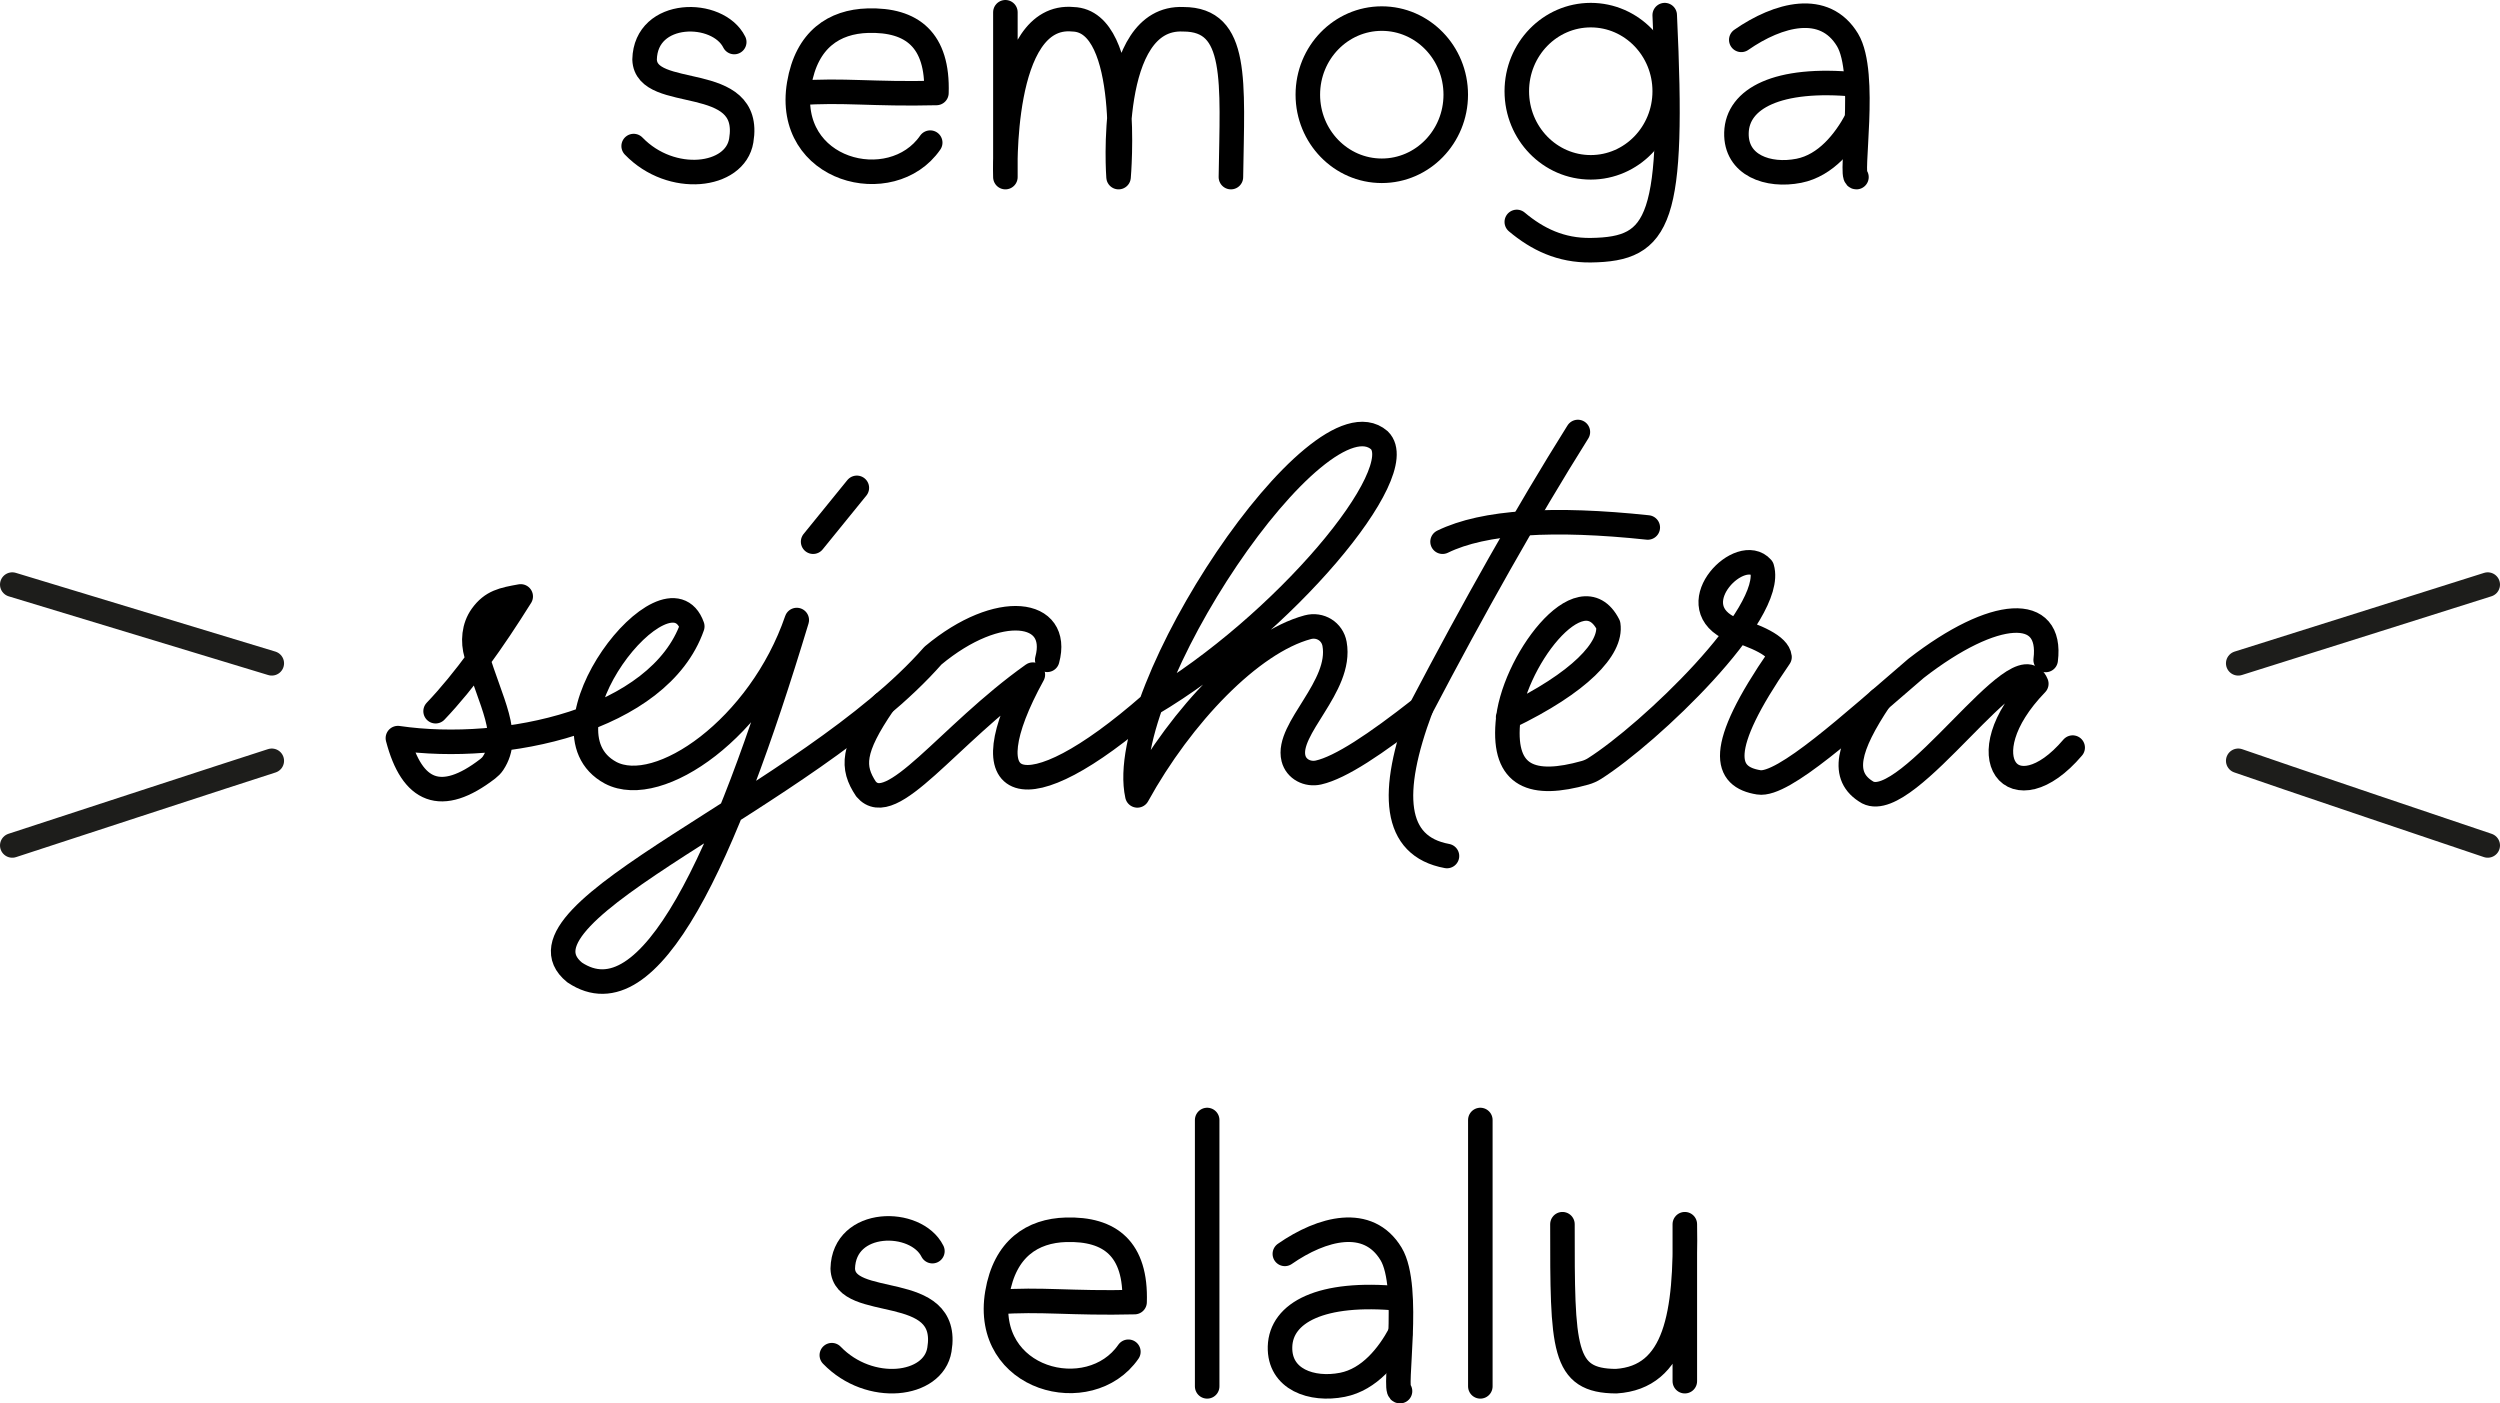 <?xml version="1.0" encoding="iso-8859-1"?>
<!-- Generator: Adobe Illustrator 23.0.4, SVG Export Plug-In . SVG Version: 6.00 Build 0)  -->
<svg version="1.1" xmlns="http://www.w3.org/2000/svg" xmlns:xlink="http://www.w3.org/1999/xlink" x="0px" y="0px"
	 viewBox="0 0 305.759 171.64" style="enable-background:new 0 0 305.759 171.64;" xml:space="preserve">
<g id="stamp-1">
	<path style="fill:none;stroke:#000000;stroke-width:3;stroke-linecap:round;stroke-linejoin:round;" d="M89.8,5.141
		c-2.005-4.017-10.832-4.007-10.965,2.141c0.173,5.222,13.255,1.388,11.822,9.907c-0.738,4.523-8.54,5.464-13.159,0.675"/>
	<path style="fill:none;stroke:#000000;stroke-width:3;stroke-linecap:round;stroke-linejoin:round;" d="M97.742,11.371
		c5.31-0.41,8.971,0.193,16.786,0c0.21-6.492-2.98-9-8.393-8.843c-4.081,0.118-7.474,2.275-8.393,7.747
		c-1.796,10.698,11.303,14.002,16.027,7.17"/>
	<path style="fill:none;stroke:#000000;stroke-width:3;stroke-linecap:round;stroke-linejoin:round;" d="M114.036,153.02
		c-2.005-4.017-10.832-4.007-10.965,2.141c0.173,5.222,13.255,1.387,11.822,9.907c-0.738,4.523-8.54,5.464-13.159,0.675"/>
	<path style="fill:none;stroke:#000000;stroke-width:3;stroke-linecap:round;stroke-linejoin:round;" d="M121.978,159.25
		c5.31-0.41,8.971,0.193,16.786,0c0.21-6.492-2.98-9-8.393-8.843c-4.081,0.118-7.474,2.275-8.393,7.747
		c-1.796,10.698,11.303,14.002,16.027,7.17"/>
	<path style="fill:none;stroke:#000000;stroke-width:3;stroke-linecap:round;stroke-linejoin:round;" d="M122.963,1.5
		c0,5.04,0,20.16,0,20.16s-0.749-20.16,8.266-19.303c7.251,0.208,5.575,19.303,5.575,19.303s-1.491-19.74,7.921-19.303
		c6.748,0,5.997,7.494,5.82,19.303"/>
	
		<ellipse style="fill:none;stroke:#000000;stroke-width:3;stroke-linecap:round;stroke-linejoin:round;" cx="168.998" cy="11.58" rx="9.046" ry="9.307"/>
	
		<ellipse style="fill:none;stroke:#000000;stroke-width:3;stroke-linecap:round;stroke-linejoin:round;" cx="194.556" cy="11.158" rx="9.046" ry="9.307"/>
	<path style="fill:none;stroke:#000000;stroke-width:3;stroke-linecap:round;stroke-linejoin:round;" d="M203.601,1.851
		c1.181,25.123-0.507,28.637-9.046,28.75c-3.658,0.048-6.526-1.34-9.046-3.458"/>
	<path style="fill:none;stroke:#000000;stroke-width:3;stroke-linecap:round;stroke-linejoin:round;" d="M212.964,4.874
		c4.559-3.167,10.183-4.643,12.99,0c2.476,4.096,0.253,16.786,1.097,16.786"/>
	<path style="fill:none;stroke:#000000;stroke-width:3;stroke-linecap:round;stroke-linejoin:round;" d="M226.941,10.333
		c-9.566-0.916-14.452,1.723-14.567,5.895c-0.11,4,3.881,5.4,7.634,4.659c3.317-0.655,5.637-3.615,7.043-6.229"/>
	<path style="fill:none;stroke:#000000;stroke-width:3;stroke-linecap:round;stroke-linejoin:round;" d="M157.141,153.354
		c4.559-3.167,10.183-4.643,12.99,0c2.476,4.096,0.253,16.786,1.097,16.786"/>
	<path style="fill:none;stroke:#000000;stroke-width:3;stroke-linecap:round;stroke-linejoin:round;" d="M171.118,158.813
		c-9.566-0.916-14.452,1.723-14.567,5.895c-0.11,4,3.881,5.4,7.634,4.659c3.317-0.655,5.637-3.615,7.043-6.229"/>
	<path style="fill:none;stroke:#000000;stroke-width:3;stroke-linecap:round;stroke-linejoin:round;" d="M53.274,86.983
		c3.56-3.737,7.012-8.603,10.411-14.039c-2.154,0.388-3.527,0.641-4.768,2.376c-0.967,1.352-1.116,3.131-0.648,4.726
		c1.714,5.836,4.314,9.863,2.031,13.305c-0.17,0.256-0.406,0.489-0.65,0.676c-5.716,4.406-9.264,2.84-10.987-3.752
		c13.078,1.919,31.968-2.178,36.004-13.665c-2.985-8.404-19.755,12.644-9.987,17.903c5.899,3.105,18.266-5.537,22.767-18.68
		c-8.822,29.22-17.955,49.26-27.166,43.103c-9.107-7.399,28.408-21.215,43.827-38.756c8.072-6.727,15.619-5.566,13.971,0.517"/>
	<path style="fill:none;stroke:#000000;stroke-width:3;stroke-linecap:round;stroke-linejoin:round;" d="M108.032,86.07
		c-3.829,5.605-3.884,7.772-2.115,10.429c3.123,3.708,9.953-6.568,20.405-13.988c-7.917,14.385-1.397,17.489,14.451,3.601
		c16.193-9.578,31.911-28.387,27.927-32.268c-7.503-6.52-32.392,30.684-29.598,43.437c5.417-9.828,13.908-18.703,20.842-20.57
		c1.51-0.406,3.004,0.508,3.279,2.047c0.937,5.235-5.943,10.36-5.023,13.997c0.336,1.33,1.723,2.027,3.061,1.724
		c2.688-0.608,6.947-3.439,12.509-7.806c6.465-12.336,12.877-23.741,19.211-33.84"/>
	<path style="fill:none;stroke:#000000;stroke-width:3;stroke-linecap:round;stroke-linejoin:round;" d="M176.429,66.252
		c5.081-2.479,13.625-2.956,25.1-1.74"/>
	<path style="fill:none;stroke:#000000;stroke-width:3;stroke-linecap:round;stroke-linejoin:round;" d="M173.771,86.672
		c-3.853,10.314-3.353,16.817,3.199,18.022"/>
	<path style="fill:none;stroke:#000000;stroke-width:3;stroke-linecap:round;stroke-linejoin:round;" d="M184.45,87.715
		c8.829-4.242,12.669-8.426,12.245-11.292c-3.392-6.659-11.835,4.834-12.286,12.029c-0.534,6.546,3.017,7.874,9.459,6.06
		c0.407-0.115,0.799-0.291,1.156-0.518c6.727-4.27,22.131-18.938,20.468-24.532c-2.591-2.939-9.823,4.254-4.138,7.271
		c3.569,1.091,6.137,2.262,6.286,3.626c-7.861,11.383-6.67,14.67-2.536,15.325c2.986,0.484,11.253-7.1,19.236-13.942
		c9.636-7.469,16.706-7.754,15.852-1.026"/>
	<path style="fill:none;stroke:#000000;stroke-width:3;stroke-linecap:round;stroke-linejoin:round;" d="M229.872,85.596
		c-3.795,5.701-4.873,9.365-1.436,11.331c4.99,2.547,18.447-18.72,20.613-13.304c-8.724,9.009-2.737,16.25,4.447,7.811"/>
	
		<line style="fill:none;stroke:#000000;stroke-width:3;stroke-linecap:round;stroke-linejoin:round;" x1="104.795" y1="59.666" x2="99.447" y2="66.252"/>
	
		<line style="fill:none;stroke:#000000;stroke-width:3;stroke-linecap:round;stroke-linejoin:round;" x1="147.641" y1="136.98" x2="147.641" y2="169.557"/>
	
		<line style="fill:none;stroke:#000000;stroke-width:3;stroke-linecap:round;stroke-linejoin:round;" x1="181.05" y1="136.98" x2="181.05" y2="169.557"/>
	<path style="fill:none;stroke:#000000;stroke-width:3;stroke-linecap:round;stroke-linejoin:round;" d="M191.092,149.726
		c-0.004,15.256,0,19.164,6.566,19.197c7.339-0.465,8.594-8.17,8.401-19.197l0,19.197"/>
	<path style="fill:none;stroke:#1D1D1B;stroke-width:3;stroke-linecap:round;stroke-linejoin:round;stroke-miterlimit:10;" d="
		M1.5,71.498c0,0,27.799,8.424,31.74,9.628"/>
	<path style="fill:none;stroke:#1D1D1B;stroke-width:3;stroke-linecap:round;stroke-linejoin:round;stroke-miterlimit:10;" d="
		M1.5,103.402c0,0,28.96-9.477,31.74-10.353"/>
	<path style="fill:none;stroke:#1D1D1B;stroke-width:3;stroke-linecap:round;stroke-linejoin:round;stroke-miterlimit:10;" d="
		M273.743,81.126c4.221-1.315,30.516-9.628,30.516-9.628"/>
	<path style="fill:none;stroke:#1D1D1B;stroke-width:3;stroke-linecap:round;stroke-linejoin:round;stroke-miterlimit:10;" d="
		M273.743,93.048c3.491,1.245,30.516,10.353,30.516,10.353"/>
</g>
<g id="Layer_1">
</g>
</svg>
